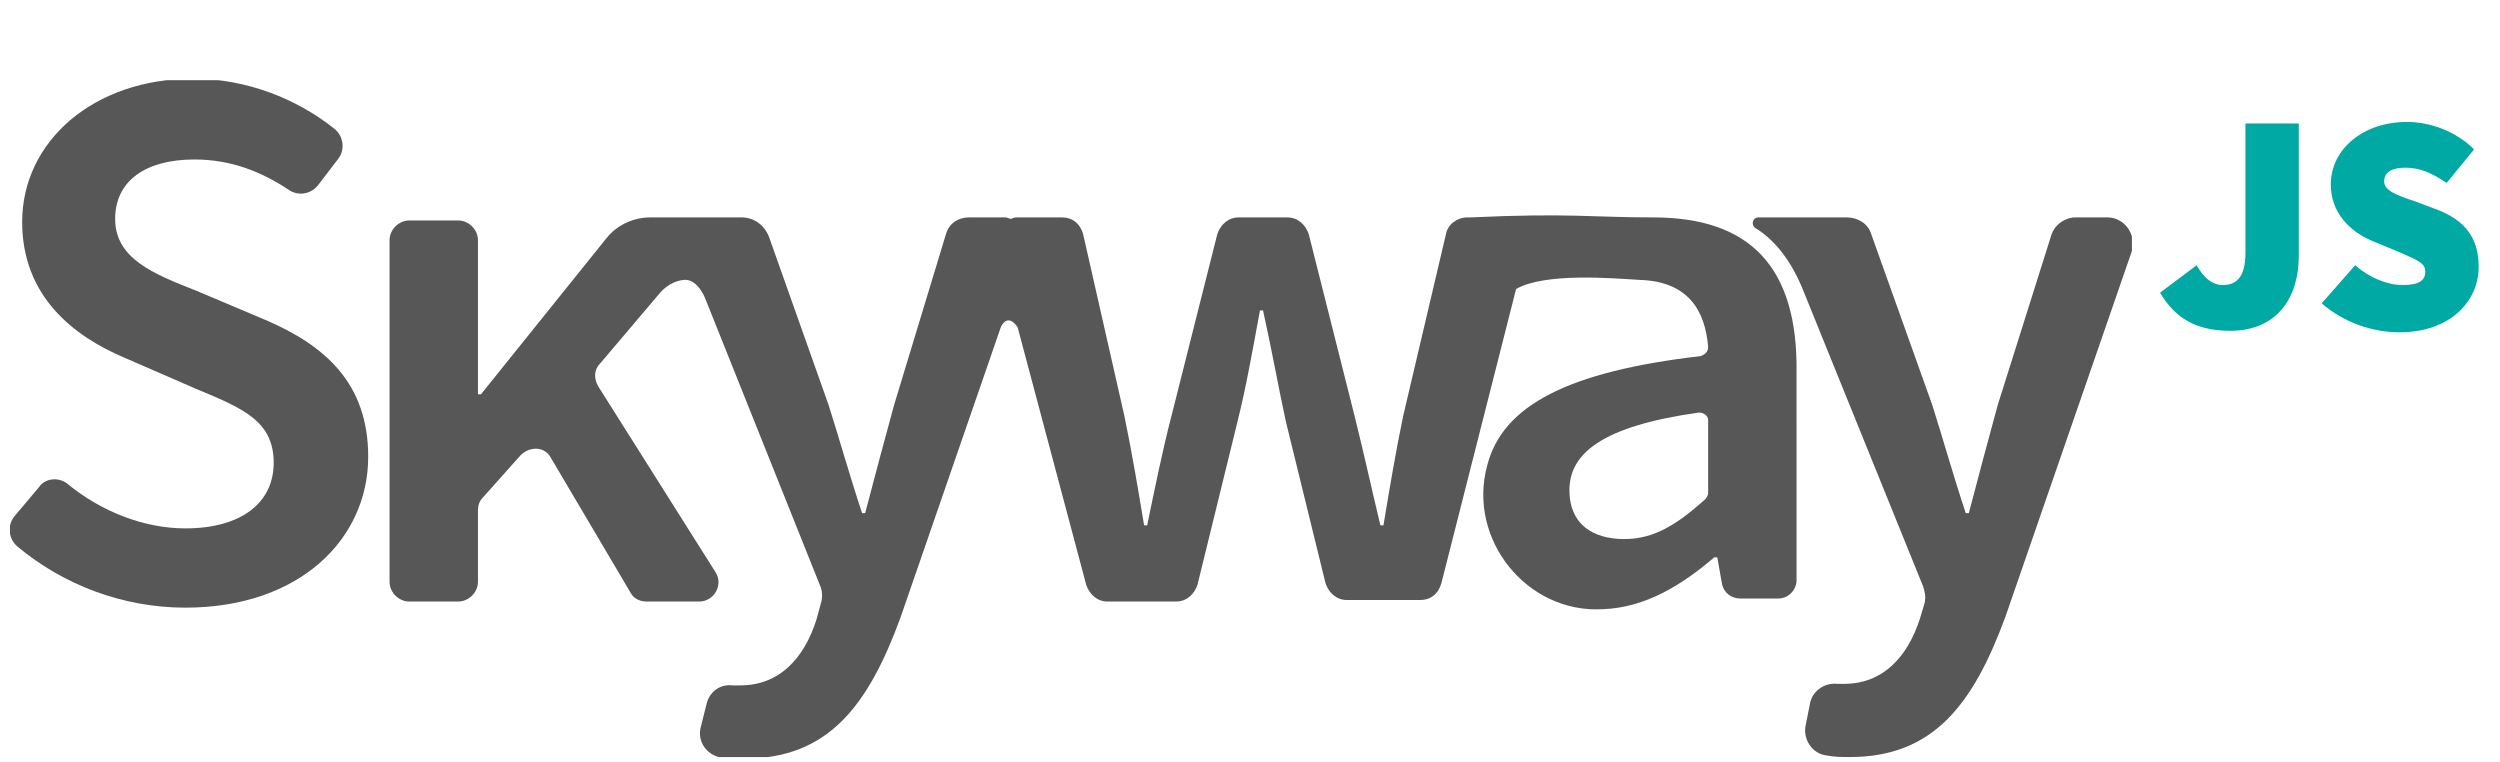 <?xml version="1.0" encoding="utf-8"?>
<!-- Generator: Adobe Illustrator 18.0.0, SVG Export Plug-In . SVG Version: 6.00 Build 0)  -->
<!DOCTYPE svg PUBLIC "-//W3C//DTD SVG 1.1//EN" "http://www.w3.org/Graphics/SVG/1.1/DTD/svg11.dtd">
<svg version="1.1" xmlns="http://www.w3.org/2000/svg" xmlns:xlink="http://www.w3.org/1999/xlink" x="0px" y="0px"
	 viewBox="0 0 164 50" style="enable-background:new 0 0 164 50;" xml:space="preserve">
<style type="text/css">
	.skyway_x002D_dark{fill:#575757;}
	.label_x002D_green{fill:#00A9A3;}
</style>
<symbol  id="Skyway_Mark" viewBox="-69.6 -22.2 139.2 44.4">
	<path class="skyway_x002D_dark" d="M-52.9,6.5l-4.5,1.9c-2.8,1.1-5.3,2.1-5.3,4.7c0,2.5,2,3.9,5.2,3.9c2.4,0,4.4-0.8,6.2-2
		c0.6-0.4,1.4-0.3,1.9,0.3l1.3,1.7c0.5,0.6,0.4,1.5-0.2,2c-2.5,2-5.8,3.3-9.3,3.3c-6.5,0-11.2-4.1-11.2-9.4c0-4.9,3.4-7.5,6.7-8.9
		l4.6-2c3.1-1.3,5.2-2.1,5.2-4.9c0-2.6-2.1-4.3-5.8-4.3c-2.7,0-5.5,1.1-7.7,2.9c-0.6,0.5-1.5,0.4-1.9-0.2l-1.6-1.9
		c-0.5-0.6-0.4-1.5,0.2-2c3-2.5,6.9-4,11-4c7.5,0,12,4.5,12,9.9C-46.1,2.3-48.9,4.8-52.9,6.5z"/>
	<path class="skyway_x002D_dark" d="M38.2,13.2c-4,0-5.5,0.3-12,0H26c-0.7,0-1.3-0.5-1.4-1.1L21.8,0.2c-0.5-2.4-0.9-4.8-1.3-7.2h-0.2
		c-0.6,2.5-1.1,4.8-1.7,7.2l-3,11.9c-0.2,0.6-0.7,1.1-1.4,1.1H11c-0.7,0-1.2-0.5-1.4-1.1l-3-11.9C6-2.1,5.5-4.6,5-7H4.8
		C4.4-4.6,4-2.2,3.5,0.2L0.8,12.1c-0.2,0.7-0.7,1.1-1.4,1.1h-2.9c-0.1,0-0.3,0-0.4-0.1c-0.1,0-0.3,0.1-0.4,0.1h-2.4
		c-0.7,0-1.3-0.4-1.5-1.1l-3.4-11.2c-0.6-2.2-1.3-4.8-1.9-7.1h-0.2c-0.8,2.4-1.5,4.9-2.2,7.1l-3.9,11c-0.3,0.8-1,1.3-1.8,1.3H-23
		h-3.2h-1.4c-1.1,0-2.2-0.5-2.9-1.4l-8.2-10.2h-0.2v10.1c0,0.7-0.6,1.3-1.3,1.3h-3.2c-0.7,0-1.3-0.6-1.3-1.3v-22.4
		c0-0.7,0.6-1.3,1.3-1.3h3.2c0.7,0,1.3,0.6,1.3,1.3v4.7c0,0.3,0.1,0.6,0.3,0.8l2.5,2.8c0.6,0.6,1.6,0.6,2-0.2l5.2-8.8
		c0.2-0.4,0.6-0.6,1.1-0.6h3.4c1,0,1.6,1.1,1.1,1.9l-7.7,12.2c-0.3,0.5-0.3,1.1,0.1,1.5l3.9,4.6l0,0c0,0,0.6,0.8,1.6,0.9
		c0.9,0.1,1.4-1.2,1.4-1.2l7.6-19c0.1-0.3,0.1-0.7,0-1l-0.3-1.1c-0.8-2.5-2.4-4.3-5-4.3c-0.2,0-0.3,0-0.5,0
		c-0.8,0.1-1.5-0.4-1.7-1.2l-0.4-1.6c-0.2-0.9,0.4-1.7,1.2-1.9c0.5-0.1,1-0.1,1.7-0.1c5.5,0,8.1,3.5,10.2,9.2l6.6,19.1h0
		c0,0,0.4,1,1.1,0l4.5-16.9c0.2-0.6,0.7-1.1,1.4-1.1h4.5c0.7,0,1.2,0.5,1.4,1.1l2.6,10.6c0.6,2.4,1,4.7,1.5,7.4h0.2
		c0.6-2.7,1-5,1.5-7.3l2.6-10.6c0.2-0.6,0.7-1.1,1.4-1.1h4.8c0.7,0,1.2,0.4,1.4,1.1l4.9,19.3c1.9,1.1,6.4,0.7,8.1,0.6
		c3.2-0.1,4.3-2,4.5-4.4c0-0.3-0.2-0.5-0.5-0.6c-8.6-1-13-3.2-14-7.2c-1.3-4.8,2.6-9.7,7.6-9.4c2.8,0.1,5.2,1.6,7.3,3.4h0.2l0.3-1.7
		c0.1-0.6,0.6-1,1.2-1h2.5c0.7,0,1.2,0.6,1.2,1.2V3C47.7,10,44.5,13.2,38.2,13.2z M41.8-4.9c0-0.1-0.1-0.3-0.2-0.4
		c-1.8-1.6-3.3-2.6-5.3-2.6c-2.1,0-3.6,1-3.6,3.2c0,2.4,2.1,4.2,8.5,5.1c0.3,0,0.6-0.2,0.6-0.5V-4.9z"/>
	<path class="skyway_x002D_dark" d="M68,13.2h-2.1c-0.7,0-1.4-0.5-1.6-1.2L60.8,0.9c-0.6-2.2-1.3-4.8-1.9-7.1h-0.2
		c-0.8,2.4-1.5,4.9-2.2,7.1l-4,11.2c-0.2,0.7-0.9,1.1-1.6,1.1h-3.3c-0.1,0-0.1,0-0.1,0l-2.4,0c-0.4,0-0.5-0.5-0.2-0.7
		c1-0.6,2.2-1.8,3.1-4L55.9-11c0.1-0.3,0.2-0.7,0.1-1.1l-0.3-1c-0.8-2.5-2.4-4.3-5-4.3c-0.1,0-0.2,0-0.4,0c-0.8,0.1-1.6-0.4-1.8-1.2
		l-0.3-1.5c-0.2-0.9,0.4-1.9,1.4-2c0.5-0.1,1-0.1,1.5-0.1c5.5,0,8.1,3.5,10.2,9.2l8.3,24C69.9,12.1,69.1,13.2,68,13.2z"/>
</symbol>
<g id="Color">
	<g id="Skyway">

			<use xlink:href="#Skyway_Mark"  width="139.2" height="44.4" id="XMLID_1_" x="-69.6" y="-22.2" transform="matrix(1 0 0 -1 70.254 27.462)" style="overflow:visible;"/>
	</g>
	<g id="Labels">
		<g>
			<g>
				<path class="label_x002D_green" d="M144.1,17.4c0.5,0.9,1.1,1.3,1.7,1.3c0.9,0,1.5-0.5,1.5-2.1V8.1h3.5v8.7
					c0,2.7-1.4,4.9-4.5,4.9c-2.2,0-3.6-0.8-4.6-2.5L144.1,17.4z"/>
				<path class="label_x002D_green" d="M154.5,17.4c0.9,0.8,2.1,1.3,3.1,1.3c1.1,0,1.5-0.3,1.5-0.9c0-0.6-0.7-0.8-1.8-1.3l-1.7-0.7
					c-1.4-0.6-2.7-1.8-2.7-3.7c0-2.3,2.1-4.1,5-4.1c1.5,0,3.2,0.6,4.4,1.8l-1.8,2.2c-0.9-0.6-1.7-1-2.7-1c-0.9,0-1.4,0.3-1.4,0.9
					c0,0.6,0.8,0.9,2,1.3l1.6,0.6c1.7,0.7,2.6,1.8,2.6,3.7c0,2.3-1.9,4.3-5.2,4.3c-1.7,0-3.6-0.6-5.1-1.9L154.5,17.4z"/>
			</g>
		</g>
	</g>
</g>
</svg>
